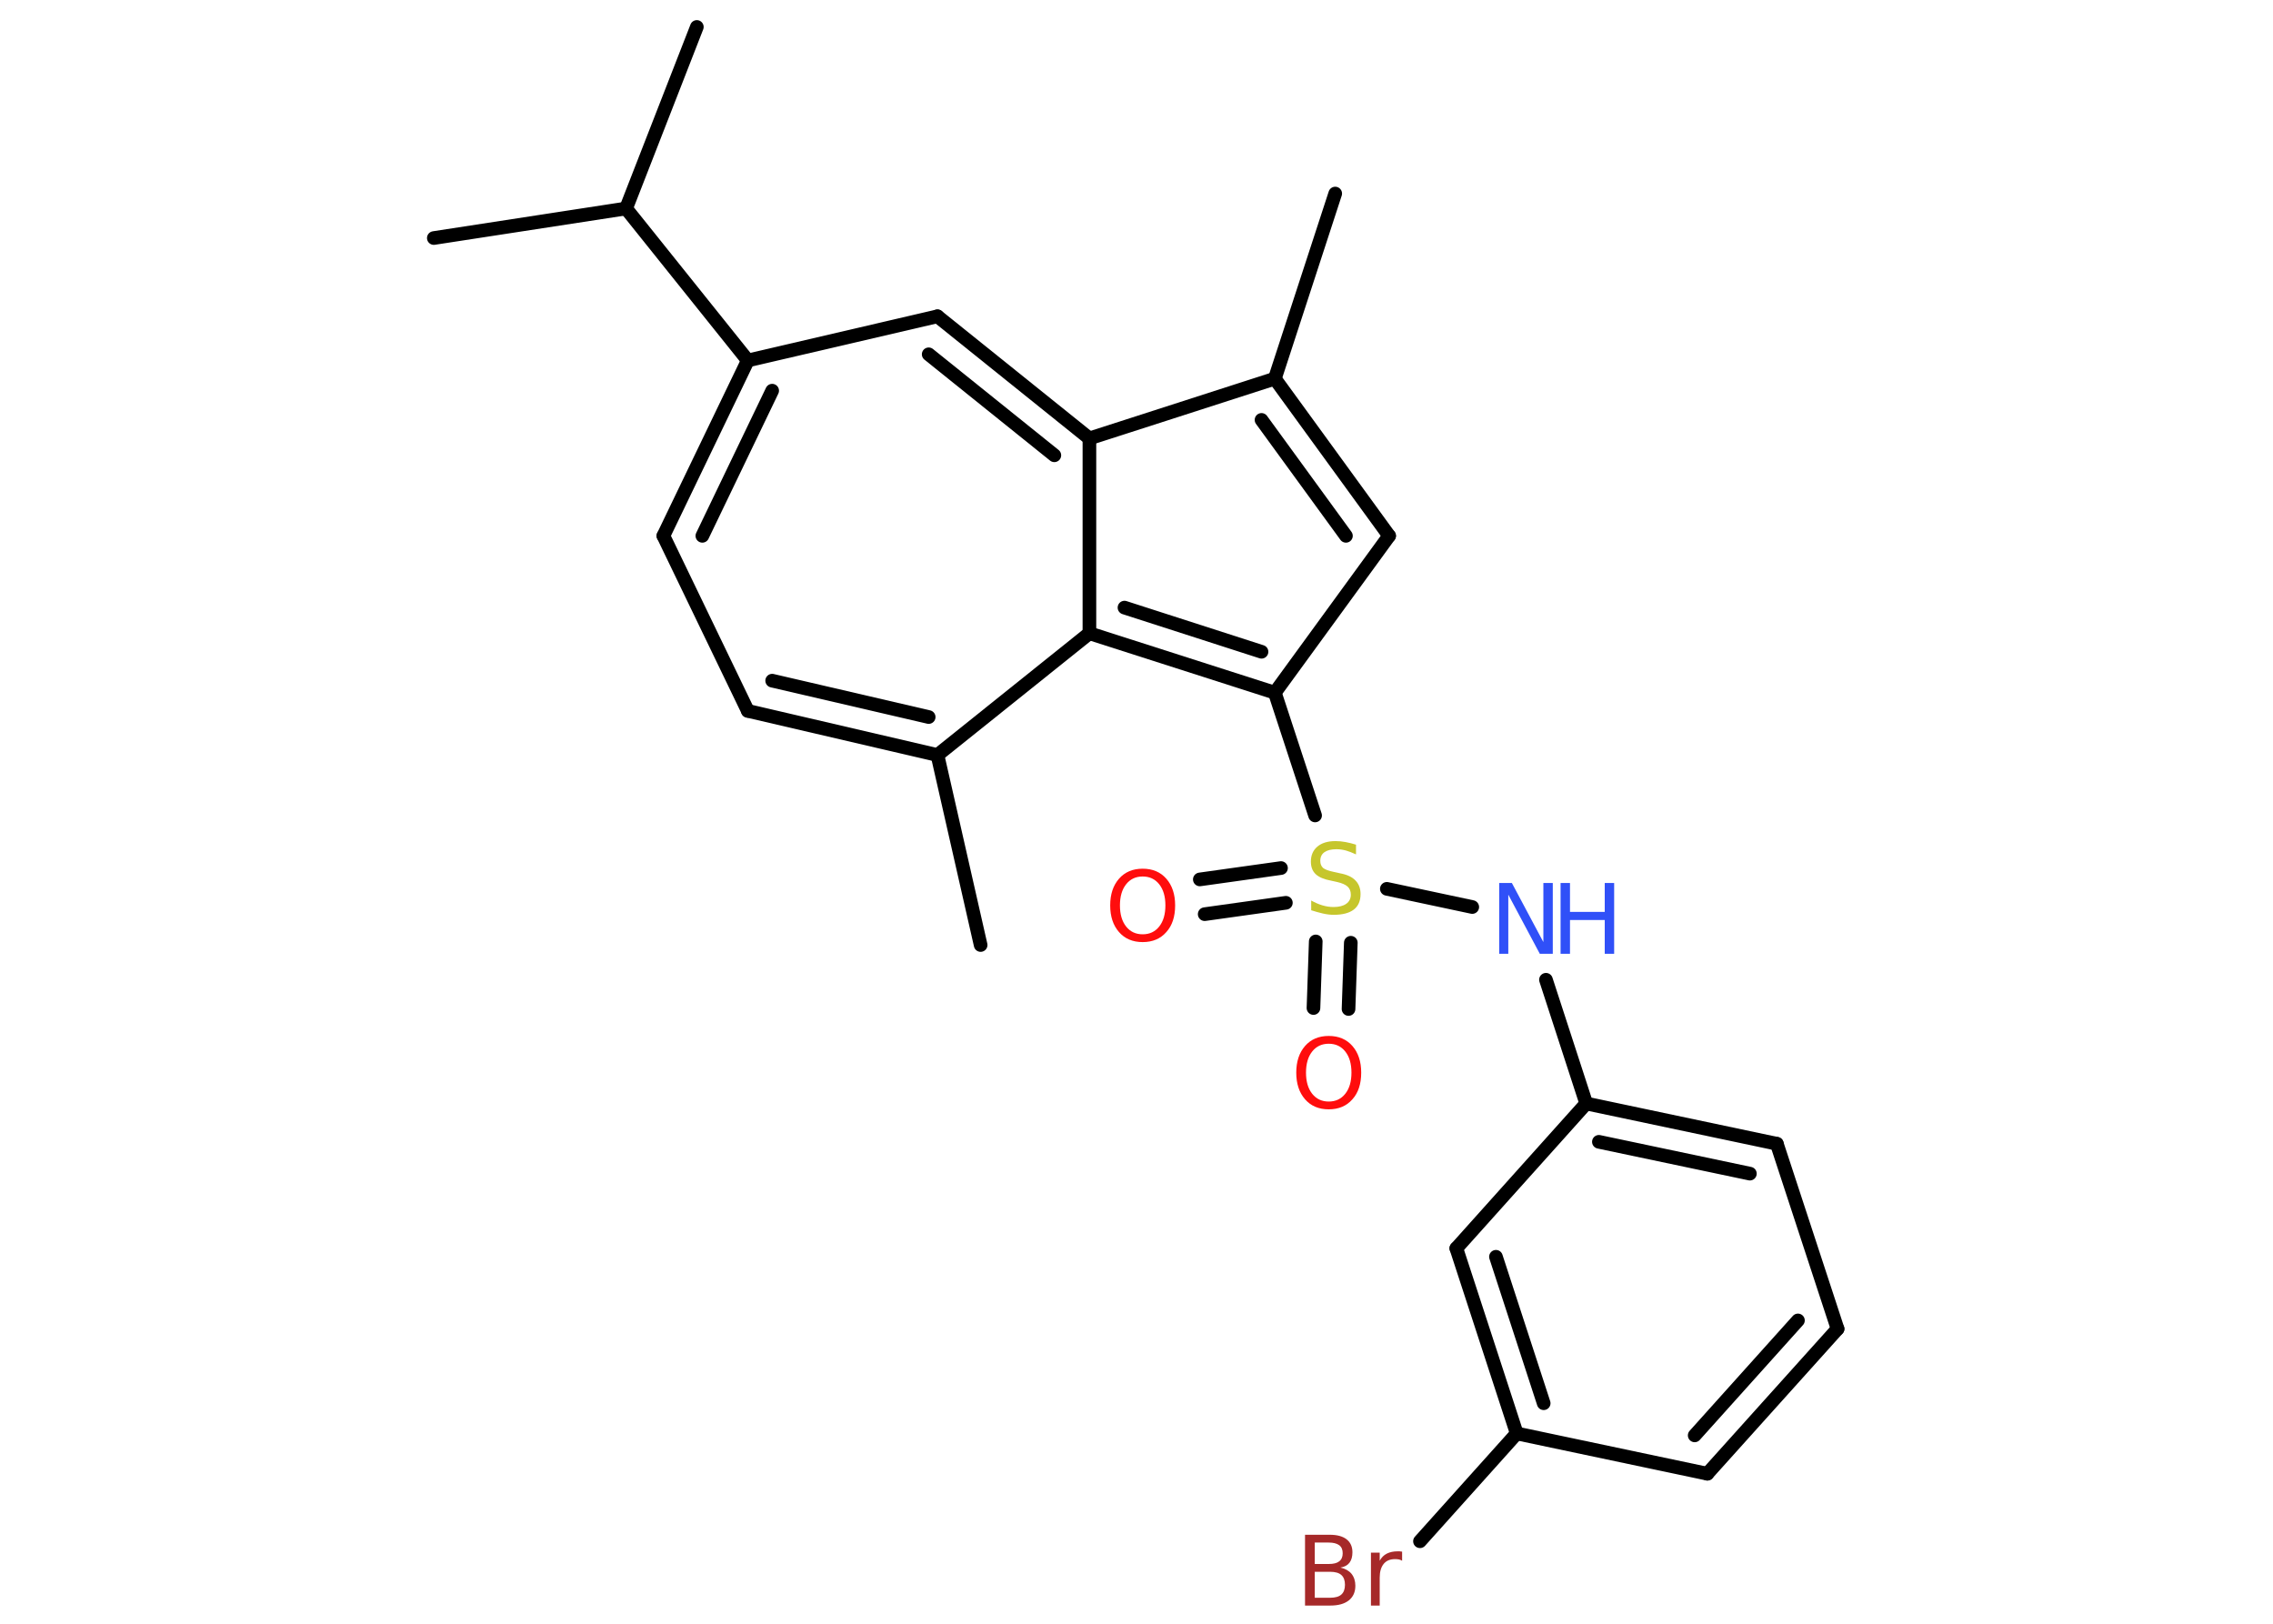 <?xml version='1.0' encoding='UTF-8'?>
<!DOCTYPE svg PUBLIC "-//W3C//DTD SVG 1.1//EN" "http://www.w3.org/Graphics/SVG/1.1/DTD/svg11.dtd">
<svg version='1.2' xmlns='http://www.w3.org/2000/svg' xmlns:xlink='http://www.w3.org/1999/xlink' width='70.0mm' height='50.0mm' viewBox='0 0 70.0 50.0'>
  <desc>Generated by the Chemistry Development Kit (http://github.com/cdk)</desc>
  <g stroke-linecap='round' stroke-linejoin='round' stroke='#000000' stroke-width='.42' fill='#FF0D0D'>
    <rect x='.0' y='.0' width='70.0' height='50.0' fill='#FFFFFF' stroke='none'/>
    <g id='mol1' class='mol'>
      <line id='mol1bnd1' class='bond' x1='41.12' y1='5.96' x2='39.26' y2='11.66'/>
      <g id='mol1bnd2' class='bond'>
        <line x1='42.78' y1='16.5' x2='39.26' y2='11.66'/>
        <line x1='41.45' y1='16.5' x2='38.85' y2='12.93'/>
      </g>
      <line id='mol1bnd3' class='bond' x1='42.78' y1='16.5' x2='39.26' y2='21.33'/>
      <line id='mol1bnd4' class='bond' x1='39.26' y1='21.33' x2='40.5' y2='25.11'/>
      <g id='mol1bnd5' class='bond'>
        <line x1='39.6' y1='27.8' x2='37.1' y2='28.15'/>
        <line x1='39.45' y1='26.73' x2='36.95' y2='27.08'/>
      </g>
      <g id='mol1bnd6' class='bond'>
        <line x1='41.6' y1='29.03' x2='41.53' y2='31.07'/>
        <line x1='40.52' y1='28.99' x2='40.45' y2='31.04'/>
      </g>
      <line id='mol1bnd7' class='bond' x1='42.71' y1='27.37' x2='45.34' y2='27.93'/>
      <line id='mol1bnd8' class='bond' x1='47.61' y1='30.17' x2='48.85' y2='33.98'/>
      <g id='mol1bnd9' class='bond'>
        <line x1='54.72' y1='35.22' x2='48.85' y2='33.98'/>
        <line x1='53.89' y1='36.14' x2='49.24' y2='35.16'/>
      </g>
      <line id='mol1bnd10' class='bond' x1='54.72' y1='35.22' x2='56.59' y2='40.92'/>
      <g id='mol1bnd11' class='bond'>
        <line x1='52.58' y1='45.38' x2='56.59' y2='40.92'/>
        <line x1='52.19' y1='44.2' x2='55.37' y2='40.66'/>
      </g>
      <line id='mol1bnd12' class='bond' x1='52.58' y1='45.38' x2='46.71' y2='44.14'/>
      <line id='mol1bnd13' class='bond' x1='46.71' y1='44.14' x2='43.73' y2='47.46'/>
      <g id='mol1bnd14' class='bond'>
        <line x1='44.85' y1='38.44' x2='46.71' y2='44.14'/>
        <line x1='46.07' y1='38.7' x2='47.54' y2='43.21'/>
      </g>
      <line id='mol1bnd15' class='bond' x1='48.85' y1='33.98' x2='44.85' y2='38.44'/>
      <g id='mol1bnd16' class='bond'>
        <line x1='33.55' y1='19.5' x2='39.26' y2='21.33'/>
        <line x1='34.63' y1='18.71' x2='38.85' y2='20.07'/>
      </g>
      <line id='mol1bnd17' class='bond' x1='33.55' y1='19.5' x2='28.87' y2='23.25'/>
      <line id='mol1bnd18' class='bond' x1='28.87' y1='23.25' x2='30.2' y2='29.1'/>
      <g id='mol1bnd19' class='bond'>
        <line x1='23.03' y1='21.89' x2='28.87' y2='23.25'/>
        <line x1='23.78' y1='20.96' x2='28.6' y2='22.08'/>
      </g>
      <line id='mol1bnd20' class='bond' x1='23.03' y1='21.89' x2='20.43' y2='16.5'/>
      <g id='mol1bnd21' class='bond'>
        <line x1='23.03' y1='11.1' x2='20.43' y2='16.5'/>
        <line x1='23.78' y1='12.03' x2='21.63' y2='16.5'/>
      </g>
      <line id='mol1bnd22' class='bond' x1='23.03' y1='11.1' x2='19.28' y2='6.42'/>
      <line id='mol1bnd23' class='bond' x1='19.28' y1='6.42' x2='13.36' y2='7.33'/>
      <line id='mol1bnd24' class='bond' x1='19.28' y1='6.42' x2='21.46' y2='.83'/>
      <line id='mol1bnd25' class='bond' x1='23.03' y1='11.1' x2='28.87' y2='9.74'/>
      <g id='mol1bnd26' class='bond'>
        <line x1='33.55' y1='13.5' x2='28.87' y2='9.74'/>
        <line x1='32.47' y1='14.02' x2='28.6' y2='10.91'/>
      </g>
      <line id='mol1bnd27' class='bond' x1='39.26' y1='11.66' x2='33.55' y2='13.5'/>
      <line id='mol1bnd28' class='bond' x1='33.55' y1='19.5' x2='33.55' y2='13.5'/>
      <path id='mol1atm5' class='atom' d='M41.76 26.02v.29q-.17 -.08 -.31 -.12q-.15 -.04 -.29 -.04q-.24 .0 -.37 .09q-.13 .09 -.13 .27q.0 .14 .09 .22q.09 .07 .33 .12l.18 .04q.33 .06 .48 .22q.16 .16 .16 .42q.0 .32 -.21 .48q-.21 .16 -.62 .16q-.15 .0 -.33 -.04q-.17 -.04 -.36 -.1v-.3q.18 .1 .35 .15q.17 .05 .34 .05q.25 .0 .39 -.1q.14 -.1 .14 -.28q.0 -.16 -.1 -.25q-.1 -.09 -.32 -.14l-.18 -.04q-.33 -.06 -.48 -.2q-.15 -.14 -.15 -.39q.0 -.29 .2 -.46q.2 -.17 .56 -.17q.15 .0 .31 .03q.16 .03 .32 .08z' stroke='none' fill='#C6C62C'/>
      <path id='mol1atm6' class='atom' d='M35.19 26.99q-.32 .0 -.51 .24q-.19 .24 -.19 .65q.0 .41 .19 .65q.19 .24 .51 .24q.32 .0 .51 -.24q.19 -.24 .19 -.65q.0 -.41 -.19 -.65q-.19 -.24 -.51 -.24zM35.19 26.75q.46 .0 .73 .31q.27 .31 .27 .82q.0 .52 -.27 .82q-.27 .31 -.73 .31q-.46 .0 -.73 -.31q-.27 -.31 -.27 -.82q.0 -.51 .27 -.82q.27 -.31 .73 -.31z' stroke='none'/>
      <path id='mol1atm7' class='atom' d='M40.92 32.14q-.32 .0 -.51 .24q-.19 .24 -.19 .65q.0 .41 .19 .65q.19 .24 .51 .24q.32 .0 .51 -.24q.19 -.24 .19 -.65q.0 -.41 -.19 -.65q-.19 -.24 -.51 -.24zM40.92 31.9q.46 .0 .73 .31q.27 .31 .27 .82q.0 .52 -.27 .82q-.27 .31 -.73 .31q-.46 .0 -.73 -.31q-.27 -.31 -.27 -.82q.0 -.51 .27 -.82q.27 -.31 .73 -.31z' stroke='none'/>
      <g id='mol1atm8' class='atom'>
        <path d='M46.17 27.19h.39l.97 1.82v-1.82h.29v2.18h-.4l-.97 -1.82v1.82h-.28v-2.18z' stroke='none' fill='#3050F8'/>
        <path d='M48.06 27.19h.29v.89h1.07v-.89h.29v2.18h-.29v-1.04h-1.07v1.04h-.29v-2.18z' stroke='none' fill='#3050F8'/>
      </g>
      <path id='mol1atm14' class='atom' d='M40.49 48.4v.8h.47q.24 .0 .35 -.1q.11 -.1 .11 -.3q.0 -.2 -.11 -.3q-.11 -.1 -.35 -.1h-.47zM40.49 47.5v.66h.43q.22 .0 .32 -.08q.11 -.08 .11 -.25q.0 -.17 -.11 -.25q-.11 -.08 -.32 -.08h-.43zM40.2 47.26h.75q.34 .0 .52 .14q.18 .14 .18 .4q.0 .2 -.09 .32q-.09 .12 -.28 .15q.22 .05 .34 .19q.12 .15 .12 .37q.0 .29 -.2 .45q-.2 .16 -.57 .16h-.78v-2.18zM43.18 48.06q-.05 -.03 -.1 -.04q-.05 -.01 -.12 -.01q-.23 .0 -.35 .15q-.12 .15 -.12 .42v.86h-.27v-1.63h.27v.25q.08 -.15 .22 -.22q.14 -.07 .33 -.07q.03 .0 .06 .0q.03 .0 .08 .01v.28z' stroke='none' fill='#A62929'/>
    </g>
  </g>
</svg>
